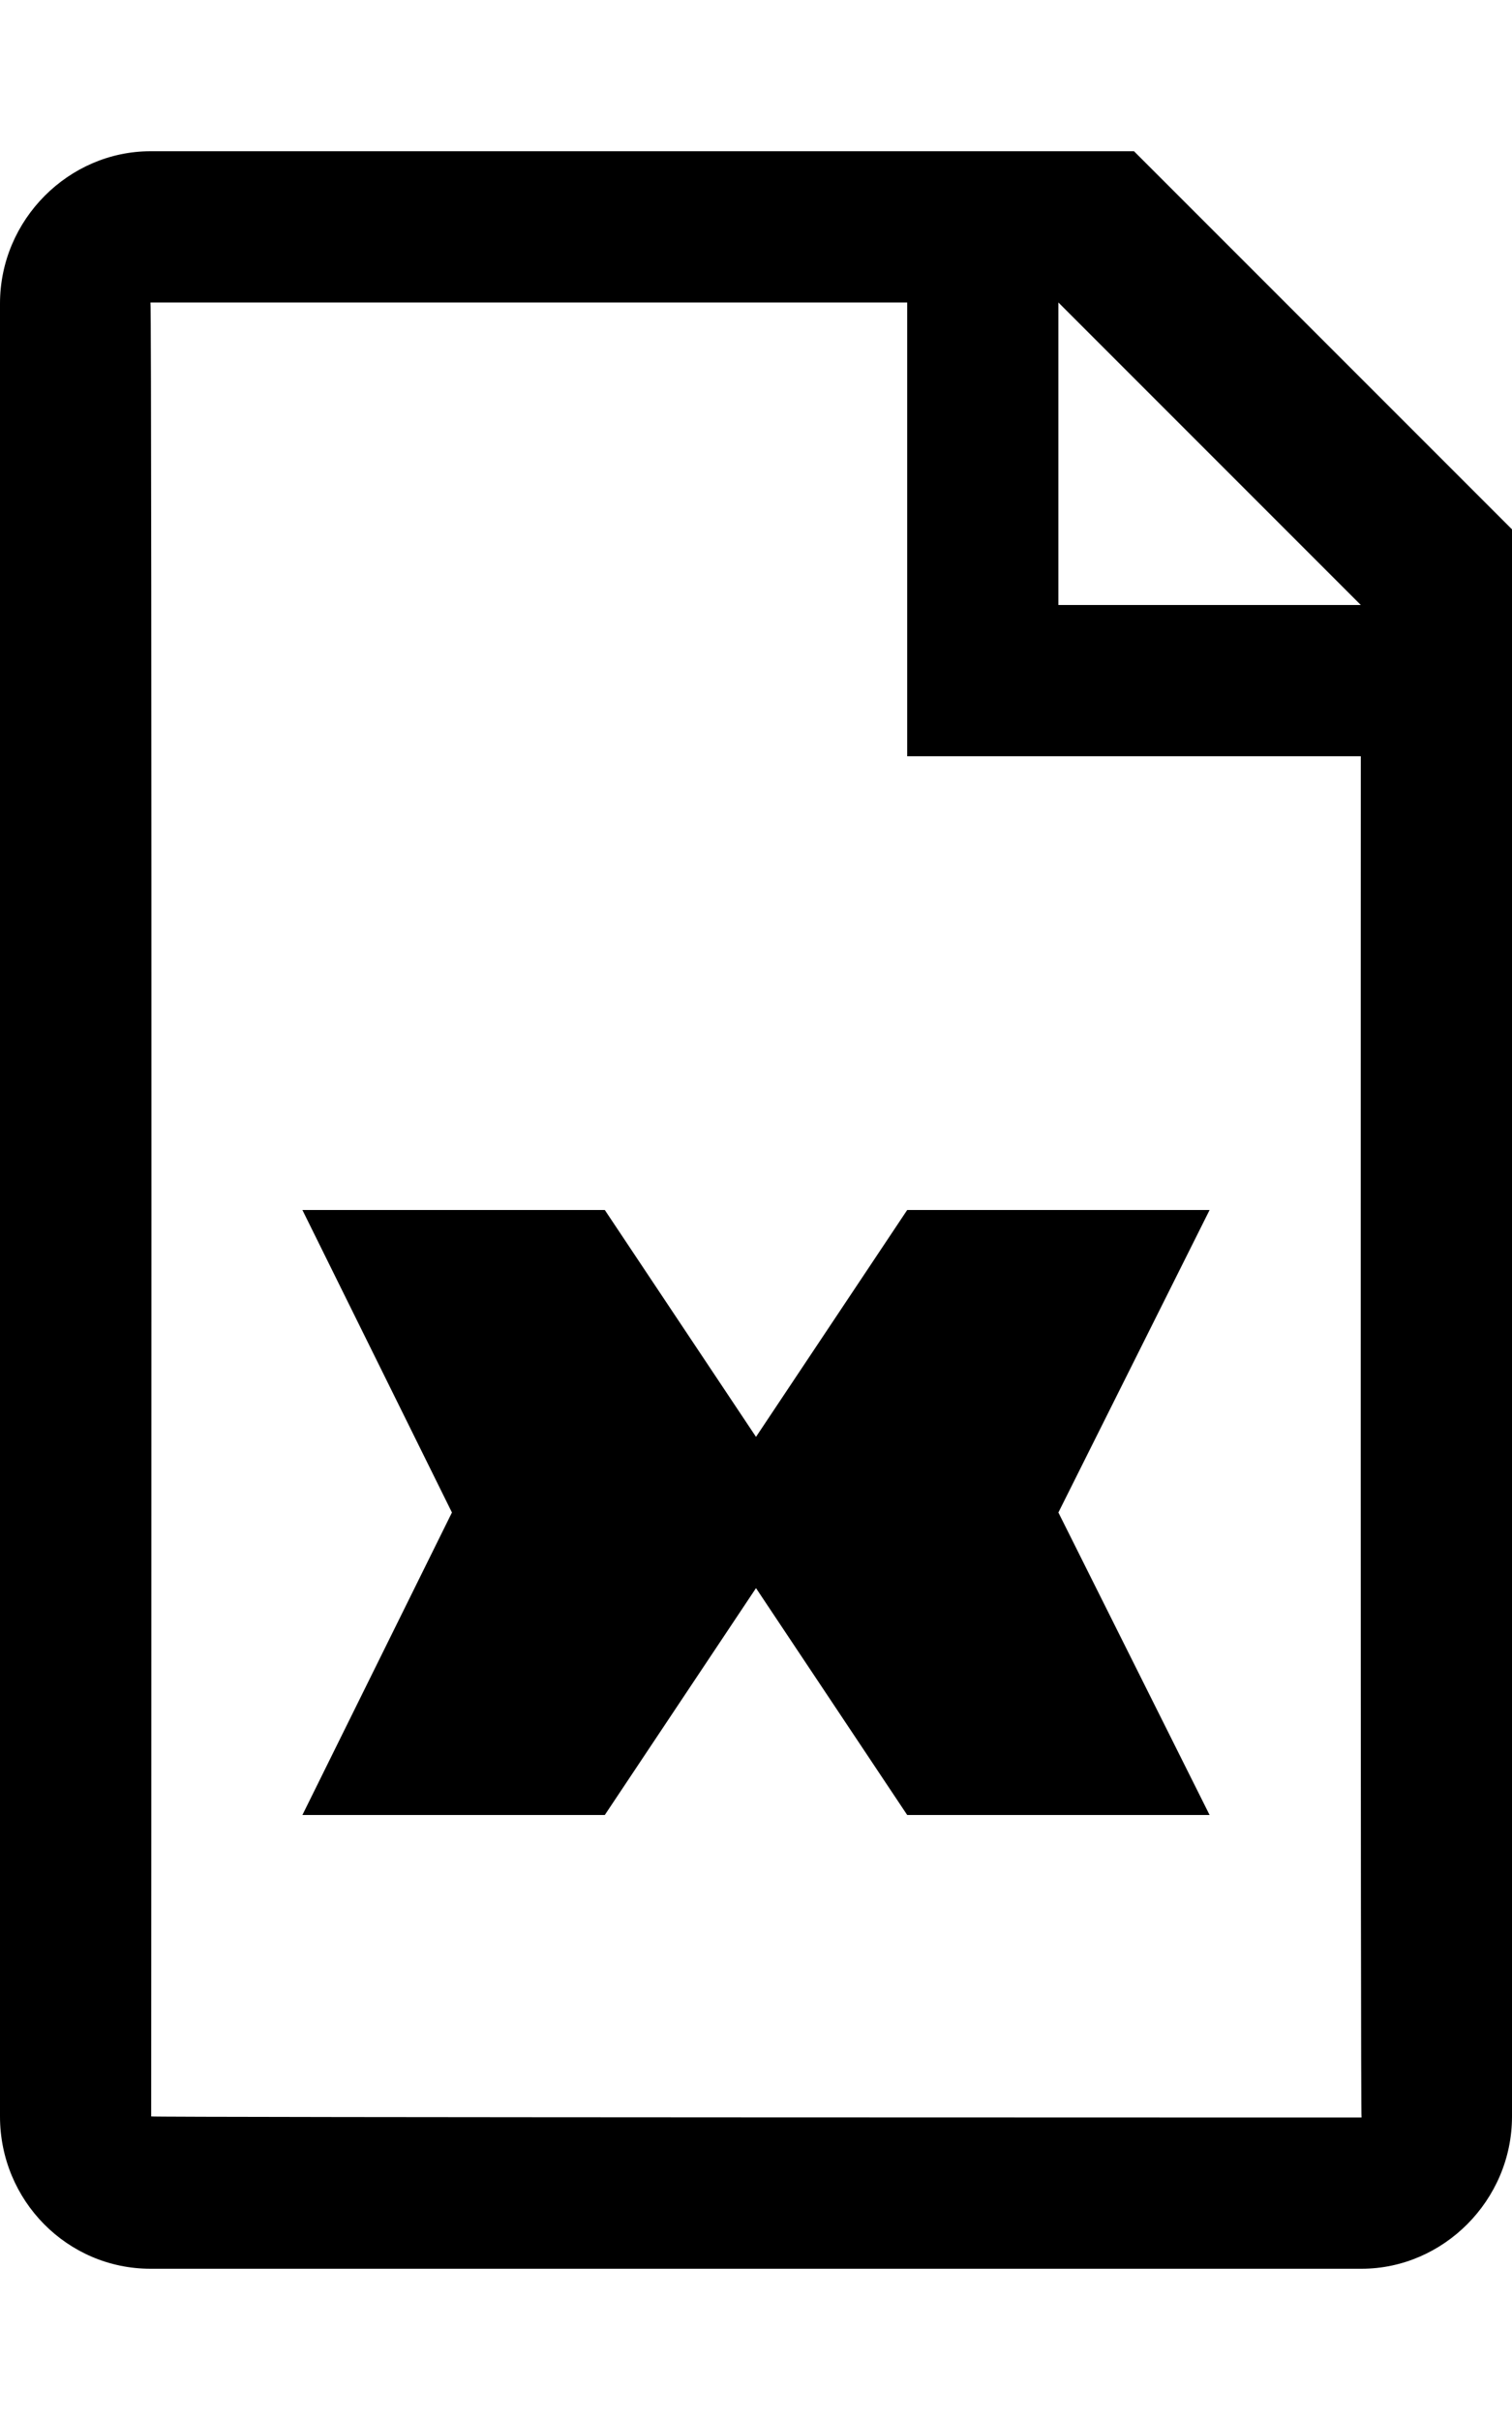 <?xml version="1.0" encoding="UTF-8" standalone="no"?>
<svg width="10px" height="16px" viewBox="0 0 10 16" version="1.1" xmlns="http://www.w3.org/2000/svg" xmlns:xlink="http://www.w3.org/1999/xlink">
    <defs></defs>
    <g id="file-types" stroke="none" stroke-width="1" fill="none" fill-rule="evenodd">
        <g id="file-excel" fill="#000000">
            <path d="M1,13.993 C1,14 9.005,14 9.005,14 C8.997,14 9,5 9,5 L6,5 L6,2 L0.995,2 C1.006,2 1,13.993 1,13.993 Z M4.4408921e-16,2.007 C4.4408921e-16,1.451 0.456,1 0.995,1 L7.5,1 L10,3.5 L10,13.993 C10,14.549 9.544,15 9.005,15 L0.995,15 C0.446,15 4.4408921e-16,14.55 4.4408921e-16,13.993 L4.4408921e-16,2.007 Z M7,2 L9,4 L7,4 L7,2 Z M2,8 L4,8 L5,9.5 L6,8 L8,8 L7,10 L8,12 L6,12 L5,10.5 L4,12 L2,12 L2.989,10 L2,8 Z" id="Shape"></path>
        </g>
    </g>
</svg>